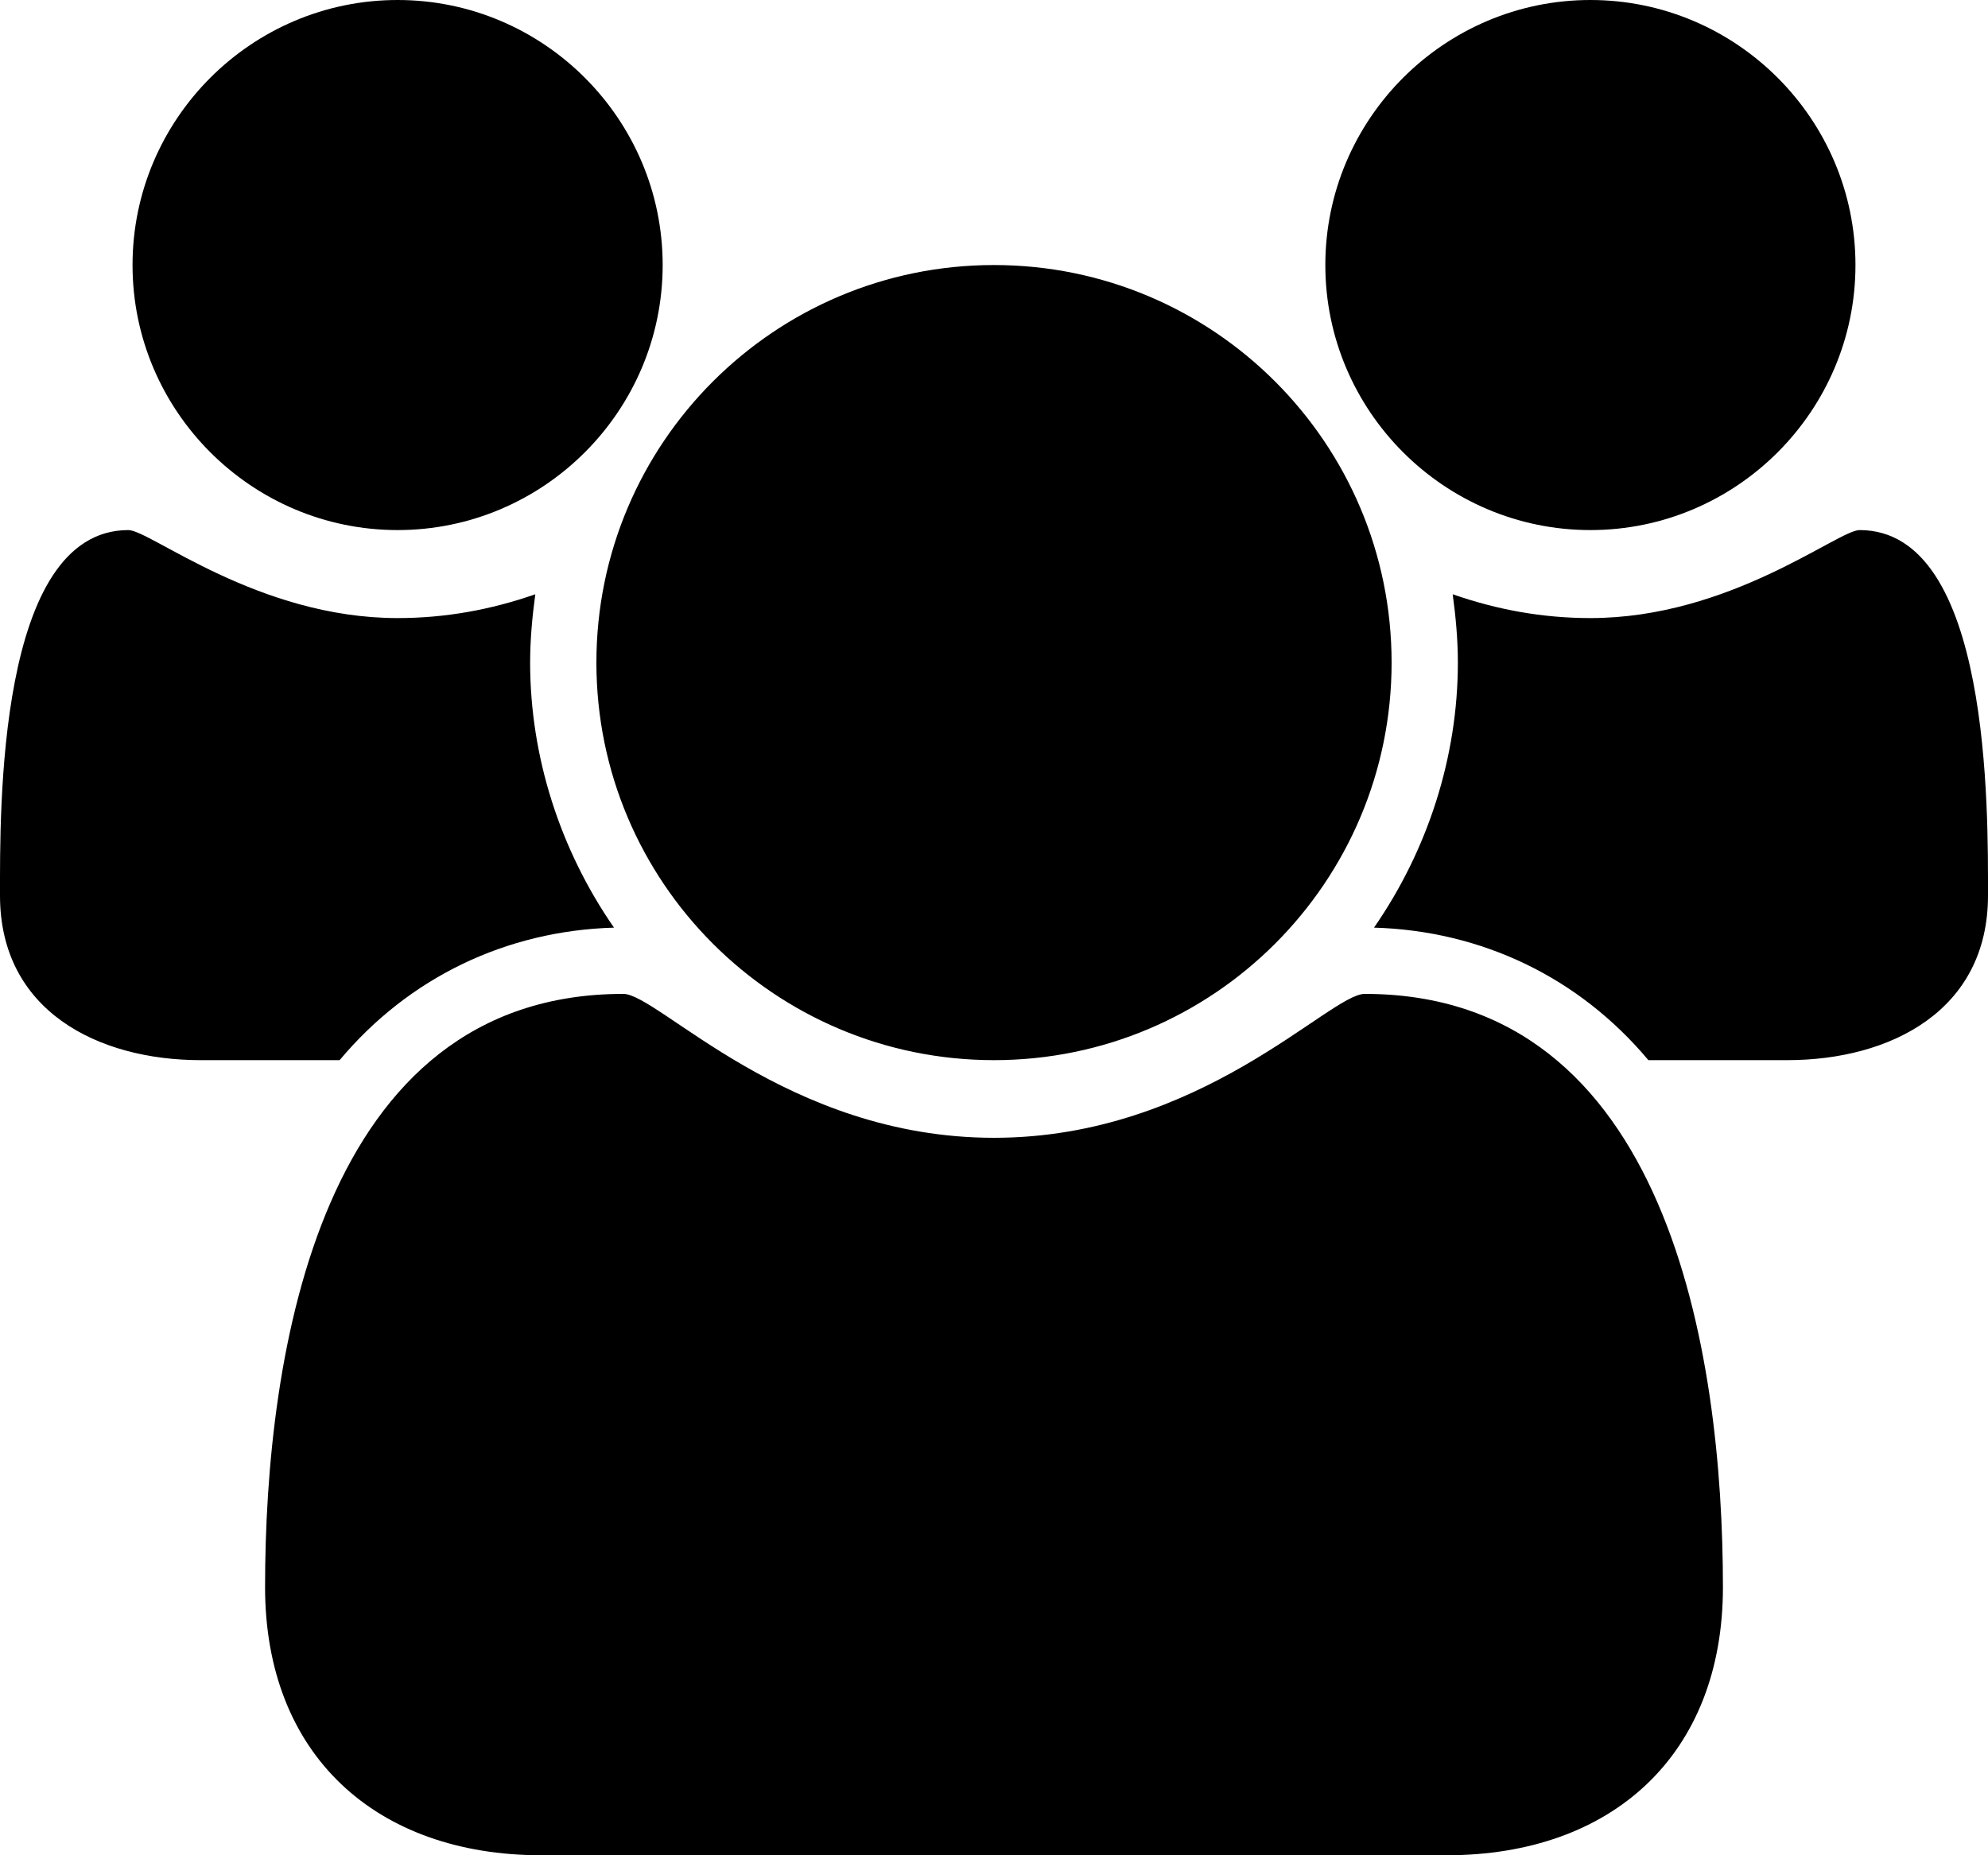 <!-- Generated by IcoMoon.io -->
<svg version="1.1" xmlns="http://www.w3.org/2000/svg" width="480" height="448" viewBox="0 0 480 448">
<title></title>
<g id="icomoon-ignore">
</g>
<path fill="#000" d="M148.25 224c-26 0.75-49.5 12-66.25 32h-33.5c-25 0-48.5-12-48.5-39.75 0-20.25-0.75-88.25 31-88.25 5.25 0 31.25 21.25 65 21.25 11.5 0 22.5-2 33.25-5.75-0.75 5.5-1.25 11-1.25 16.5 0 22.75 7.25 45.25 20.25 64zM416 383.25c0 40.5-26.75 64.75-66.75 64.75h-218.5c-40 0-66.75-24.25-66.75-64.75 0-56.5 13.25-143.25 86.5-143.25 8.5 0 39.5 34.75 89.5 34.75s81-34.75 89.5-34.75c73.25 0 86.5 86.75 86.5 143.25zM160 64c0 35.25-28.75 64-64 64s-64-28.75-64-64 28.75-64 64-64 64 28.75 64 64zM336 160c0 53-43 96-96 96s-96-43-96-96 43-96 96-96 96 43 96 96zM480 216.25c0 27.75-23.5 39.75-48.5 39.75h-33.5c-16.75-20-40.25-31.25-66.25-32 13-18.75 20.25-41.25 20.25-64 0-5.5-0.5-11-1.25-16.5 10.75 3.75 21.75 5.75 33.25 5.75 33.75 0 59.75-21.25 65-21.25 31.75 0 31 68 31 88.25zM448 64c0 35.25-28.75 64-64 64s-64-28.75-64-64 28.75-64 64-64 64 28.75 64 64z"></path>
</svg>
